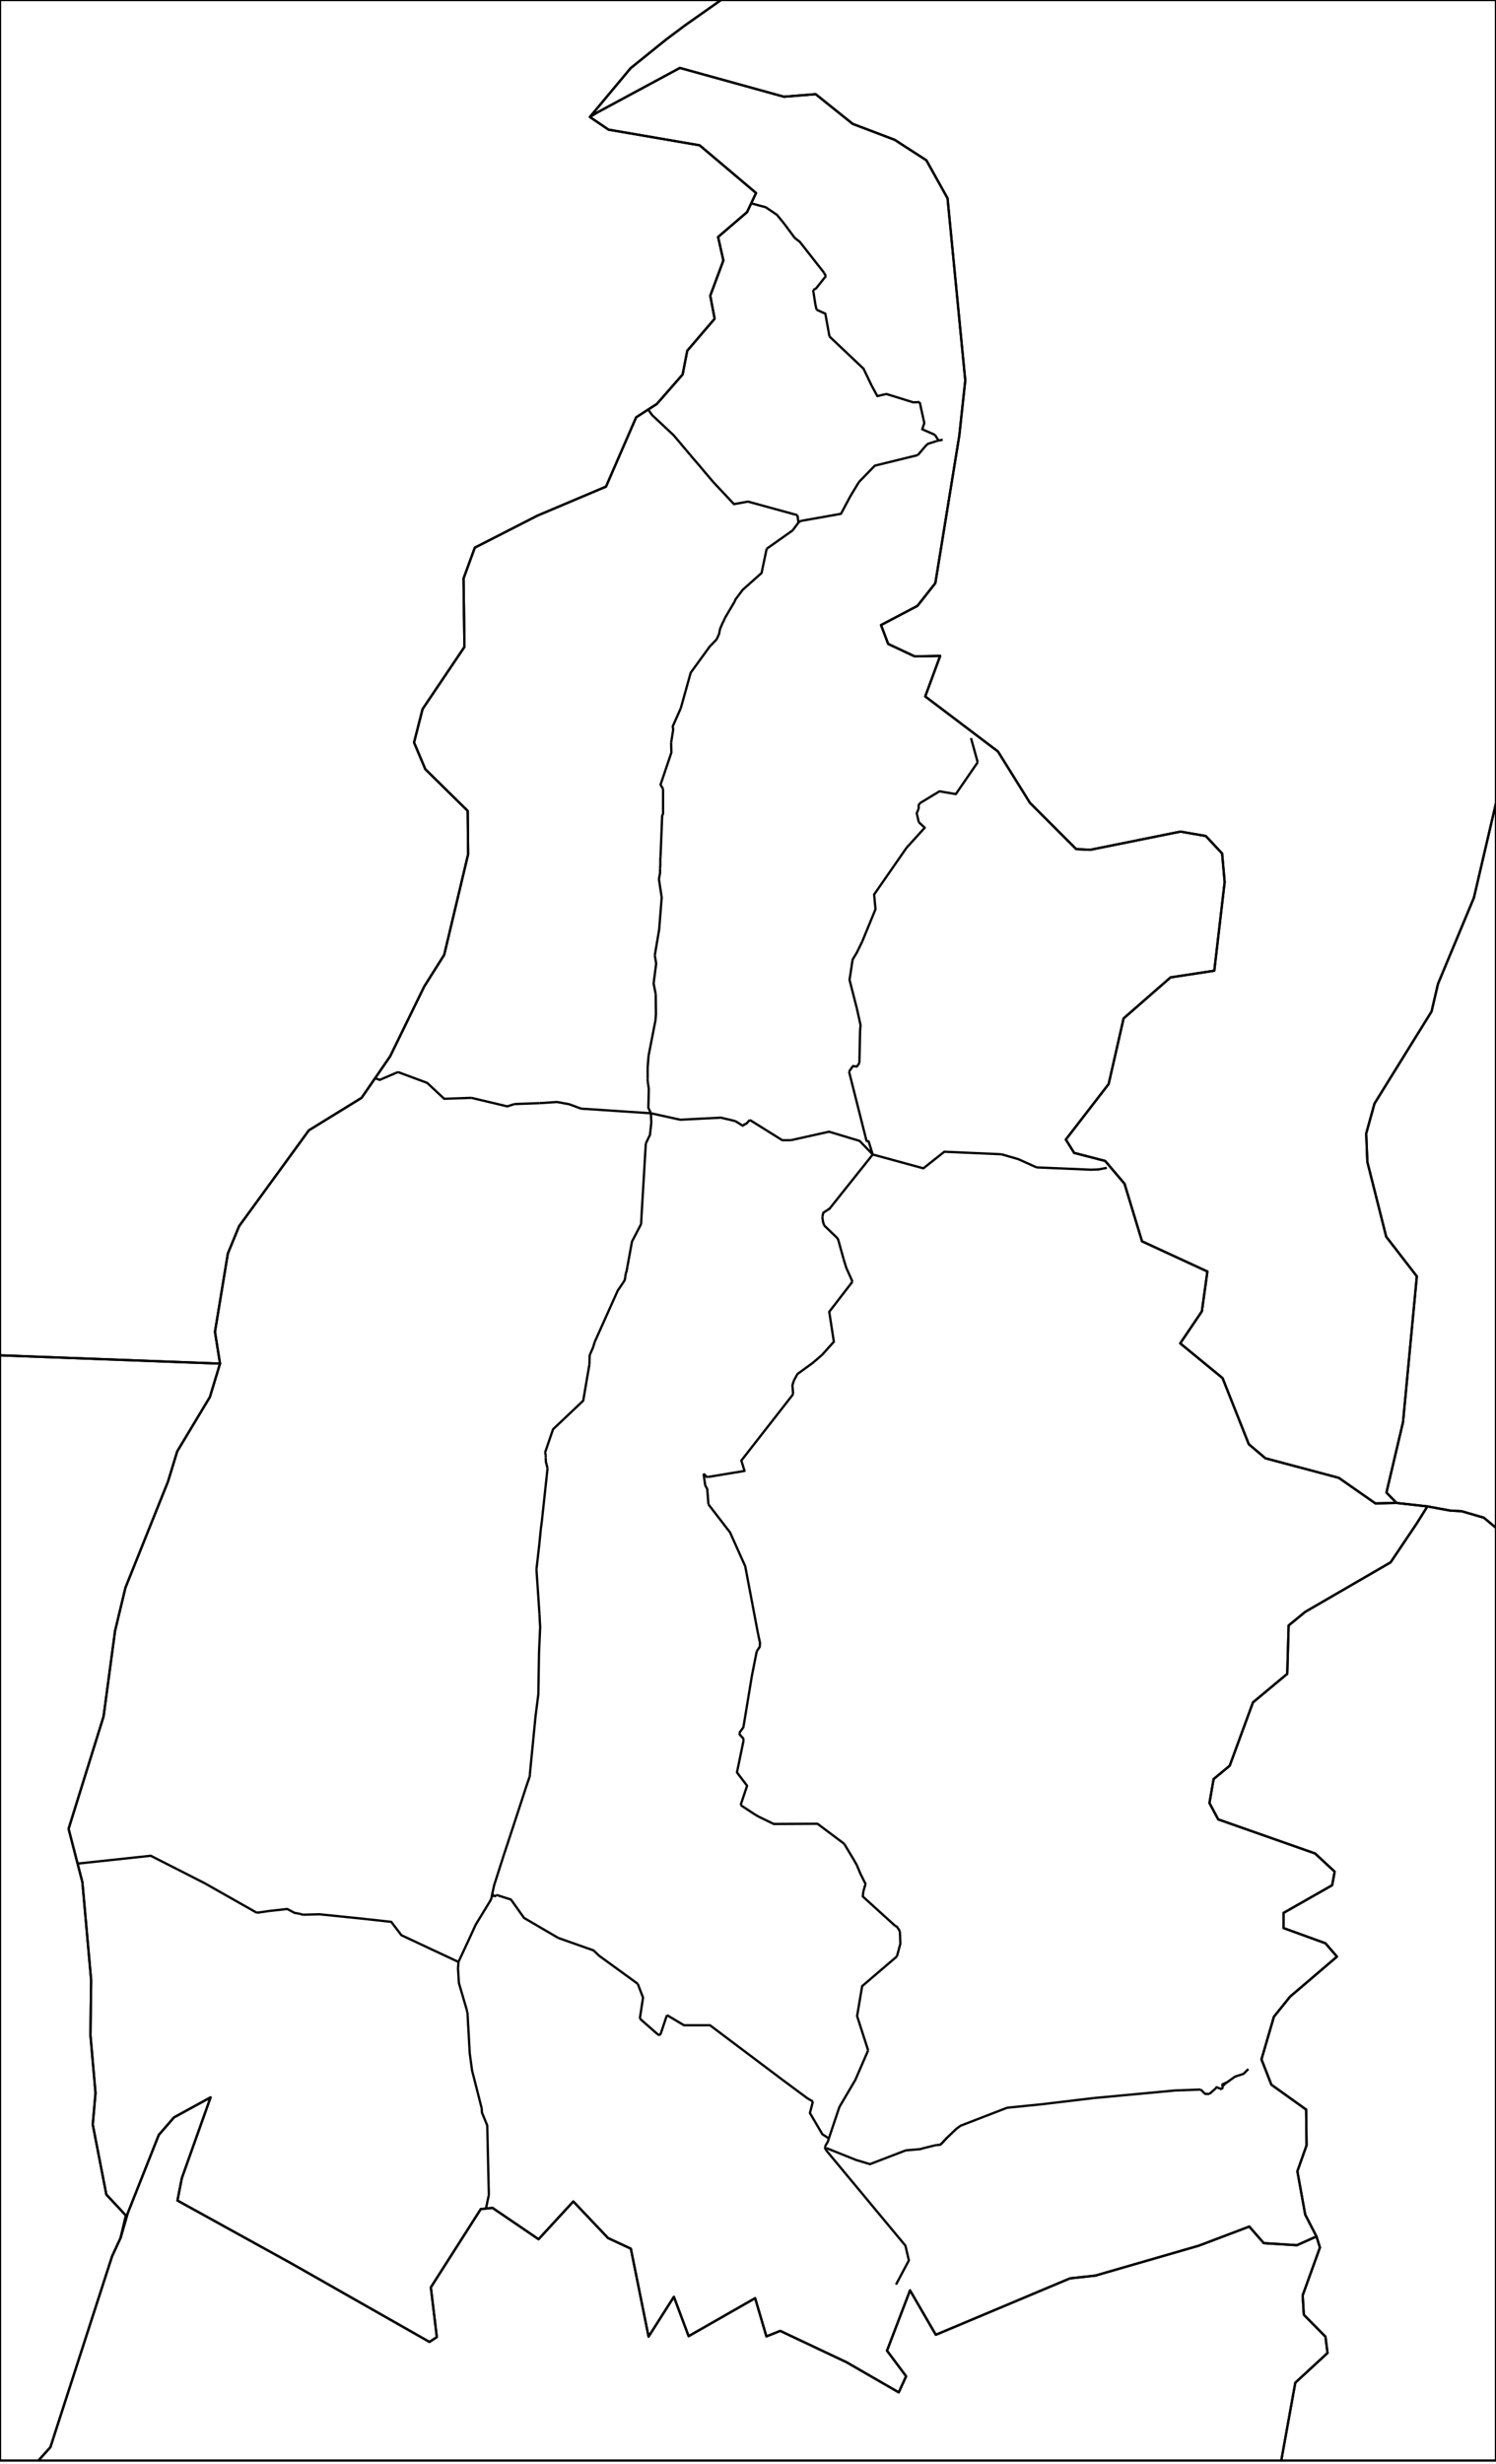 <?xml version="1.0" encoding="utf-8"?><!DOCTYPE svg  PUBLIC '-//W3C//DTD SVG 1.1//EN'  'http://www.w3.org/Graphics/SVG/1.1/DTD/svg11.dtd'><svg enable_background="new 0 0 650 1070" height="1070px" pretty_print="False" style="stroke-linejoin: round; stroke:#000; fill: none;" version="1.1" viewBox="0 0 650 1070" width="650px" xmlns="http://www.w3.org/2000/svg" xmlns:xlink="http://www.w3.org/1999/xlink"><defs><style type="text/css"><![CDATA[path { fill-rule: evenodd; }]]></style></defs><g class="" id="rodovias"><path d="M391.0,838.8L390.7,838.1L389.7,836.6L388.9,836.2 " data-km-final="178.5" data-km-inicial="175.5" data-qtd-acidentes="0" data-qtd-acidentes-2007="" data-qtd-acidentes-2008="" data-qtd-acidentes-2009="" data-qtd-acidentes-2010="" data-qtd-acidentes-2011="" data-qtd-acidentes-2012="" data-rodovia="BR-010"/><path d="M376.2,818.3L373.8,813.5L373.3,812.3L372.3,809.9 " data-km-final="212.5" data-km-inicial="203.8" data-qtd-acidentes="0" data-qtd-acidentes-2007="" data-qtd-acidentes-2008="" data-qtd-acidentes-2009="" data-qtd-acidentes-2010="" data-qtd-acidentes-2011="" data-qtd-acidentes-2012="" data-rodovia="BR-010"/><path d="M323.1,755.6L322.9,754.8L321.5,753.3L321.2,752.5 " data-km-final="306.0" data-km-inicial="302.6" data-qtd-acidentes="0" data-qtd-acidentes-2007="" data-qtd-acidentes-2008="" data-qtd-acidentes-2009="" data-qtd-acidentes-2010="" data-qtd-acidentes-2011="" data-qtd-acidentes-2012="" data-rodovia="BR-010"/><path d="M307.8,653.2L307.3,646.6L306.4,644.9L305.7,639.9 " data-km-final="423.9" data-km-inicial="412.4" data-qtd-acidentes="0" data-qtd-acidentes-2007="" data-qtd-acidentes-2008="" data-qtd-acidentes-2009="" data-qtd-acidentes-2010="" data-qtd-acidentes-2011="" data-qtd-acidentes-2012="" data-rodovia="BR-010"/><path d="M389.7,849.5L391.2,844.0L391.0,838.8 " data-km-final="175.5" data-km-inicial="165.6" data-qtd-acidentes="0" data-qtd-acidentes-2007="" data-qtd-acidentes-2008="" data-qtd-acidentes-2009="" data-qtd-acidentes-2010="" data-qtd-acidentes-2011="" data-qtd-acidentes-2012="" data-rodovia="BR-010"/><path d="M366.8,800.6L355.2,791.9L336.2,792.0L329.6,788.8 " data-km-final="264.1" data-km-inicial="222.5" data-qtd-acidentes="0" data-qtd-acidentes-2007="" data-qtd-acidentes-2008="" data-qtd-acidentes-2009="" data-qtd-acidentes-2010="" data-qtd-acidentes-2011="" data-qtd-acidentes-2012="" data-rodovia="BR-010"/><path d="M321.8,783.8L324.6,775.4L320.2,769.6L323.1,755.6 " data-km-final="302.6" data-km-inicial="272.4" data-qtd-acidentes="0" data-qtd-acidentes-2007="" data-qtd-acidentes-2008="" data-qtd-acidentes-2009="" data-qtd-acidentes-2010="" data-qtd-acidentes-2011="" data-qtd-acidentes-2012="" data-rodovia="BR-010"/><path d="M388.9,836.2L374.9,823.5L375.1,821.3 " data-km-final="200.8" data-km-inicial="178.5" data-qtd-acidentes="0" data-qtd-acidentes-2007="" data-qtd-acidentes-2008="" data-qtd-acidentes-2009="" data-qtd-acidentes-2010="" data-qtd-acidentes-2011="" data-qtd-acidentes-2012="" data-rodovia="BR-010"/><path d="M329.6,788.8L327.9,787.8L321.8,783.8 " data-km-final="272.4" data-km-inicial="264.1" data-qtd-acidentes="0" data-qtd-acidentes-2007="" data-qtd-acidentes-2008="" data-qtd-acidentes-2009="" data-qtd-acidentes-2010="" data-qtd-acidentes-2011="" data-qtd-acidentes-2012="" data-rodovia="BR-010"/><path d="M372.3,809.9L371.0,807.6L366.8,800.6 " data-km-final="222.5" data-km-inicial="212.5" data-qtd-acidentes="0" data-qtd-acidentes-2007="" data-qtd-acidentes-2008="" data-qtd-acidentes-2009="" data-qtd-acidentes-2010="" data-qtd-acidentes-2011="" data-qtd-acidentes-2012="" data-rodovia="BR-010"/><path d="M328.8,717.0L330.1,715.1L330.2,713.3L329.4,709.6 " data-km-final="357.0" data-km-inicial="330.1" data-qtd-acidentes="0" data-qtd-acidentes-2007="" data-qtd-acidentes-2008="" data-qtd-acidentes-2009="" data-qtd-acidentes-2010="" data-qtd-acidentes-2011="" data-qtd-acidentes-2012="" data-rodovia="BR-010"/><path d="M379.2,501.3L377.4,495.6L376.5,495.4L368.9,465.3 " data-km-final="638.1" data-km-inicial="599.3" data-qtd-acidentes="0" data-qtd-acidentes-2007="" data-qtd-acidentes-2008="" data-qtd-acidentes-2009="" data-qtd-acidentes-2010="" data-qtd-acidentes-2011="" data-qtd-acidentes-2012="" data-rodovia="BR-010"/><path d="M399.6,348.8L408.2,343.6L415.3,344.8L424.8,331.0 " data-km-final="788.6" data-km-inicial="762.8" data-qtd-acidentes="0" data-qtd-acidentes-2007="" data-qtd-acidentes-2008="" data-qtd-acidentes-2009="" data-qtd-acidentes-2010="" data-qtd-acidentes-2011="" data-qtd-acidentes-2012="" data-rodovia="BR-010"/><path d="M321.2,752.5L323.0,750.0L326.7,727.6L328.8,717.0 " data-km-final="330.1" data-km-inicial="306.0" data-qtd-acidentes="0" data-qtd-acidentes-2007="" data-qtd-acidentes-2008="" data-qtd-acidentes-2009="" data-qtd-acidentes-2010="" data-qtd-acidentes-2011="" data-qtd-acidentes-2012="" data-rodovia="BR-010"/><path d="M399.0,351.5L399.2,350.7L399.1,349.8L399.6,348.8 " data-km-final="762.8" data-km-inicial="760.1" data-qtd-acidentes="0" data-qtd-acidentes-2007="" data-qtd-acidentes-2008="" data-qtd-acidentes-2009="" data-qtd-acidentes-2010="" data-qtd-acidentes-2011="" data-qtd-acidentes-2012="" data-rodovia="BR-010"/><path d="M372.3,437.9L373.9,445.1L373.7,447.6L373.4,461.6 " data-km-final="665.4" data-km-inicial="643.9" data-qtd-acidentes="0" data-qtd-acidentes-2007="" data-qtd-acidentes-2008="" data-qtd-acidentes-2009="" data-qtd-acidentes-2010="" data-qtd-acidentes-2011="" data-qtd-acidentes-2012="" data-rodovia="BR-010"/><path d="M329.4,709.6L323.8,680.1L317.2,665.4L307.8,653.2 " data-km-final="412.4" data-km-inicial="357.0" data-qtd-acidentes="0" data-qtd-acidentes-2007="" data-qtd-acidentes-2008="" data-qtd-acidentes-2009="" data-qtd-acidentes-2010="" data-qtd-acidentes-2011="" data-qtd-acidentes-2012="" data-rodovia="BR-010"/><path d="M373.4,461.6L372.3,463.1L370.6,462.9L368.9,465.3 " data-km-final="643.9" data-km-inicial="638.1" data-qtd-acidentes="0" data-qtd-acidentes-2007="" data-qtd-acidentes-2008="" data-qtd-acidentes-2009="" data-qtd-acidentes-2010="" data-qtd-acidentes-2011="" data-qtd-acidentes-2012="" data-rodovia="BR-010"/><path d="M358.9,933.6L358.8,933.4L358.3,932.4 " data-km-final="92.1" data-km-inicial="90.3" data-qtd-acidentes="0" data-qtd-acidentes-2007="" data-qtd-acidentes-2008="" data-qtd-acidentes-2009="" data-qtd-acidentes-2010="" data-qtd-acidentes-2011="" data-qtd-acidentes-2012="" data-rodovia="BR-010"/><path d="M370.4,417.0L369.3,424.3L369.1,425.4L372.3,437.9 " data-km-final="686.3" data-km-inicial="665.4" data-qtd-acidentes="0" data-qtd-acidentes-2007="" data-qtd-acidentes-2008="" data-qtd-acidentes-2009="" data-qtd-acidentes-2010="" data-qtd-acidentes-2011="" data-qtd-acidentes-2012="" data-rodovia="BR-010"/><path d="M389.3,992.0L394.9,981.5L393.4,975.1L358.9,933.6 " data-km-final="90.3" data-km-inicial="0.0" data-qtd-acidentes="0" data-qtd-acidentes-2007="" data-qtd-acidentes-2008="" data-qtd-acidentes-2009="" data-qtd-acidentes-2010="" data-qtd-acidentes-2011="" data-qtd-acidentes-2012="" data-rodovia="BR-010"/><path d="M360.0,525.1L360.2,524.9L360.3,525.0L379.2,501.3 " data-km-final="599.3" data-km-inicial="579.6" data-qtd-acidentes="0" data-qtd-acidentes-2007="" data-qtd-acidentes-2008="" data-qtd-acidentes-2009="" data-qtd-acidentes-2010="" data-qtd-acidentes-2011="" data-qtd-acidentes-2012="" data-rodovia="BR-010"/><path d="M374.6,408.9L372.3,413.6L370.5,416.6L370.4,417.0 " data-km-final="701.9" data-km-inicial="686.3" data-qtd-acidentes="0" data-qtd-acidentes-2007="" data-qtd-acidentes-2008="" data-qtd-acidentes-2009="" data-qtd-acidentes-2010="" data-qtd-acidentes-2011="" data-qtd-acidentes-2012="" data-rodovia="BR-010"/><path d="M421.9,320.5L424.8,331.0 " data-km-final="796.1" data-km-inicial="788.6" data-qtd-acidentes="0" data-qtd-acidentes-2007="" data-qtd-acidentes-2008="" data-qtd-acidentes-2009="" data-qtd-acidentes-2010="" data-qtd-acidentes-2011="" data-qtd-acidentes-2012="" data-rodovia="BR-010"/><path d="M344.6,605.4L344.3,601.5L344.9,599.5 " data-km-final="496.4" data-km-inicial="490.1" data-qtd-acidentes="0" data-qtd-acidentes-2007="" data-qtd-acidentes-2008="" data-qtd-acidentes-2009="" data-qtd-acidentes-2010="" data-qtd-acidentes-2011="" data-qtd-acidentes-2012="" data-rodovia="BR-010"/><path d="M358.6,931.8L359.6,930.1L359.7,929.9L360.1,928.6 " data-km-final="96.6" data-km-inicial="93.0" data-qtd-acidentes="0" data-qtd-acidentes-2007="" data-qtd-acidentes-2008="" data-qtd-acidentes-2009="" data-qtd-acidentes-2010="" data-qtd-acidentes-2011="" data-qtd-acidentes-2012="" data-rodovia="BR-010"/><path d="M357.3,528.5L357.7,526.6L358.0,526.4L360.0,525.1 " data-km-final="579.6" data-km-inicial="575.4" data-qtd-acidentes="0" data-qtd-acidentes-2007="" data-qtd-acidentes-2008="" data-qtd-acidentes-2009="" data-qtd-acidentes-2010="" data-qtd-acidentes-2011="" data-qtd-acidentes-2012="" data-rodovia="BR-010"/><path d="M366.5,546.6L364.2,538.3L363.7,537.5L358.1,532.1 " data-km-final="572.2" data-km-inicial="555.3" data-qtd-acidentes="0" data-qtd-acidentes-2007="" data-qtd-acidentes-2008="" data-qtd-acidentes-2009="" data-qtd-acidentes-2010="" data-qtd-acidentes-2011="" data-qtd-acidentes-2012="" data-rodovia="BR-010"/><path d="M358.3,932.4L358.4,932.3L358.6,931.8 " data-km-final="93.0" data-km-inicial="92.1" data-qtd-acidentes="0" data-qtd-acidentes-2007="" data-qtd-acidentes-2008="" data-qtd-acidentes-2009="" data-qtd-acidentes-2010="" data-qtd-acidentes-2011="" data-qtd-acidentes-2012="" data-rodovia="BR-010"/><path d="M399.2,357.0L398.3,353.1L399.0,351.5 " data-km-final="760.1" data-km-inicial="754.7" data-qtd-acidentes="0" data-qtd-acidentes-2007="" data-qtd-acidentes-2008="" data-qtd-acidentes-2009="" data-qtd-acidentes-2010="" data-qtd-acidentes-2011="" data-qtd-acidentes-2012="" data-rodovia="BR-010"/><path d="M358.1,532.1L357.6,530.5L357.5,529.9L357.3,528.5 " data-km-final="575.4" data-km-inicial="572.2" data-qtd-acidentes="0" data-qtd-acidentes-2007="" data-qtd-acidentes-2008="" data-qtd-acidentes-2009="" data-qtd-acidentes-2010="" data-qtd-acidentes-2011="" data-qtd-acidentes-2012="" data-rodovia="BR-010"/><path d="M393.9,368.1L401.8,359.4L399.2,357.0 " data-km-final="754.7" data-km-inicial="740.8" data-qtd-acidentes="0" data-qtd-acidentes-2007="" data-qtd-acidentes-2008="" data-qtd-acidentes-2009="" data-qtd-acidentes-2010="" data-qtd-acidentes-2011="" data-qtd-acidentes-2012="" data-rodovia="BR-010"/><path d="M357.2,588.3L362.3,582.6L360.3,569.6L370.4,556.5 " data-km-final="545.1" data-km-inicial="513.1" data-qtd-acidentes="0" data-qtd-acidentes-2007="" data-qtd-acidentes-2008="" data-qtd-acidentes-2009="" data-qtd-acidentes-2010="" data-qtd-acidentes-2011="" data-qtd-acidentes-2012="" data-rodovia="BR-010"/><path d="M370.4,556.5L367.7,550.5L366.5,546.6 " data-km-final="555.3" data-km-inicial="545.1" data-qtd-acidentes="0" data-qtd-acidentes-2007="" data-qtd-acidentes-2008="" data-qtd-acidentes-2009="" data-qtd-acidentes-2010="" data-qtd-acidentes-2011="" data-qtd-acidentes-2012="" data-rodovia="BR-010"/><path d="M344.9,599.5L346.5,596.6L353.0,591.9L357.2,588.3 " data-km-final="513.1" data-km-inicial="496.4" data-qtd-acidentes="0" data-qtd-acidentes-2007="" data-qtd-acidentes-2008="" data-qtd-acidentes-2009="" data-qtd-acidentes-2010="" data-qtd-acidentes-2011="" data-qtd-acidentes-2012="" data-rodovia="BR-010"/><path d="M374.6,408.9L380.4,394.8L379.8,388.4L393.9,368.1 " data-km-final="740.8" data-km-inicial="701.9" data-qtd-acidentes="0" data-qtd-acidentes-2007="" data-qtd-acidentes-2008="" data-qtd-acidentes-2009="" data-qtd-acidentes-2010="" data-qtd-acidentes-2011="" data-qtd-acidentes-2012="" data-rodovia="BR-010"/><path d="M360.1,928.6L364.7,914.9L371.6,903.2L377.2,890.3 " data-km-final="127.6" data-km-inicial="96.6" data-qtd-acidentes="0" data-qtd-acidentes-2007="" data-qtd-acidentes-2008="" data-qtd-acidentes-2009="" data-qtd-acidentes-2010="" data-qtd-acidentes-2011="" data-qtd-acidentes-2012="" data-rodovia="BR-010"/><path d="M377.2,890.3L372.4,875.4L374.6,862.4L389.7,849.5 " data-km-final="165.6" data-km-inicial="127.6" data-qtd-acidentes="0" data-qtd-acidentes-2007="" data-qtd-acidentes-2008="" data-qtd-acidentes-2009="" data-qtd-acidentes-2010="" data-qtd-acidentes-2011="" data-qtd-acidentes-2012="" data-rodovia="BR-010"/><path d="M258.4,582.7L257.6,585.3L257.4,585.7L256.4,588.0 " data-km-final="446.6" data-km-inicial="441.5" data-qtd-acidentes="132" data-qtd-acidentes-2007="23" data-qtd-acidentes-2008="26" data-qtd-acidentes-2009="17" data-qtd-acidentes-2010="19" data-qtd-acidentes-2011="23" data-qtd-acidentes-2012="23" data-rodovia="BR-153"/><path d="M237.1,631.9L237.1,632.2L237.1,632.4L237.1,632.7 " data-km-final="494.3" data-km-inicial="493.6" data-qtd-acidentes="18" data-qtd-acidentes-2007="1" data-qtd-acidentes-2008="1" data-qtd-acidentes-2009="5" data-qtd-acidentes-2010="3" data-qtd-acidentes-2011="3" data-qtd-acidentes-2012="5" data-rodovia="BR-153"/><path d="M319.2,261.2L315.3,267.8L315.0,268.3 " data-km-final="142.4" data-km-inicial="134.8" data-qtd-acidentes="464" data-qtd-acidentes-2007="61" data-qtd-acidentes-2008="55" data-qtd-acidentes-2009="88" data-qtd-acidentes-2010="79" data-qtd-acidentes-2011="91" data-qtd-acidentes-2012="90" data-rodovia="BR-153"/><path d="M347.0,226.8L344.4,230.3L333.1,238.3 " data-km-final="108.2" data-km-inicial="91.6" data-qtd-acidentes="123" data-qtd-acidentes-2007="14" data-qtd-acidentes-2008="19" data-qtd-acidentes-2009="17" data-qtd-acidentes-2010="22" data-qtd-acidentes-2011="27" data-qtd-acidentes-2012="24" data-rodovia="BR-153"/><path d="M209.3,915.5L205.1,899.0L204.1,891.6L203.1,873.7 " data-km-final="758.8" data-km-inicial="720.1" data-qtd-acidentes="209" data-qtd-acidentes-2007="25" data-qtd-acidentes-2008="42" data-qtd-acidentes-2009="34" data-qtd-acidentes-2010="42" data-qtd-acidentes-2011="34" data-qtd-acidentes-2012="32" data-rodovia="BR-153"/><path d="M299.7,197.3L300.0,197.6L300.0,197.7 " data-km-final="33.8" data-km-inicial="33.3" data-qtd-acidentes="3" data-qtd-acidentes-2007="NULL" data-qtd-acidentes-2008="1" data-qtd-acidentes-2009="NULL" data-qtd-acidentes-2010="2" data-qtd-acidentes-2011="NULL" data-qtd-acidentes-2012="NULL" data-rodovia="BR-153"/><path d="M281.6,177.8L283.4,180.3L292.7,189.0L299.7,197.3 " data-km-final="33.3" data-km-inicial="2.7" data-qtd-acidentes="19" data-qtd-acidentes-2007="1" data-qtd-acidentes-2008="3" data-qtd-acidentes-2009="1" data-qtd-acidentes-2010="4" data-qtd-acidentes-2011="6" data-qtd-acidentes-2012="4" data-rodovia="BR-153"/><path d="M281.4,469.6L281.5,470.0L281.5,470.2L281.6,470.7 " data-km-final="333.9" data-km-inicial="332.9" data-qtd-acidentes="39" data-qtd-acidentes-2007="9" data-qtd-acidentes-2008="3" data-qtd-acidentes-2009="4" data-qtd-acidentes-2010="9" data-qtd-acidentes-2011="6" data-qtd-acidentes-2012="8" data-rodovia="BR-153"/><path d="M237.1,631.8L237.1,631.8L237.1,631.9L237.1,631.9 " data-km-final="493.6" data-km-inicial="493.5" data-qtd-acidentes="18" data-qtd-acidentes-2007="1" data-qtd-acidentes-2008="1" data-qtd-acidentes-2009="5" data-qtd-acidentes-2010="3" data-qtd-acidentes-2011="3" data-qtd-acidentes-2012="5" data-rodovia="BR-153"/><path d="M312.7,273.8L312.5,275.0L312.5,275.1L311.4,277.6 " data-km-final="151.4" data-km-inicial="147.8" data-qtd-acidentes="230" data-qtd-acidentes-2007="32" data-qtd-acidentes-2008="21" data-qtd-acidentes-2009="47" data-qtd-acidentes-2010="31" data-qtd-acidentes-2011="43" data-qtd-acidentes-2012="55" data-rodovia="BR-153"/><path d="M346.5,223.8L346.9,226.7L347.0,226.8 " data-km-final="91.6" data-km-inicial="88.8" data-qtd-acidentes="46" data-qtd-acidentes-2007="5" data-qtd-acidentes-2008="9" data-qtd-acidentes-2009="9" data-qtd-acidentes-2010="4" data-qtd-acidentes-2011="8" data-qtd-acidentes-2012="11" data-rodovia="BR-153"/><path d="M235.0,663.8L234.3,670.8L233.1,681.3 " data-km-final="538.5" data-km-inicial="522.7" data-qtd-acidentes="65" data-qtd-acidentes-2007="13" data-qtd-acidentes-2008="2" data-qtd-acidentes-2009="7" data-qtd-acidentes-2010="14" data-qtd-acidentes-2011="14" data-qtd-acidentes-2012="14" data-rodovia="BR-153"/><path d="M286.3,381.7L287.5,389.7L286.4,403.6L284.5,414.8 " data-km-final="282.8" data-km-inicial="252.4" data-qtd-acidentes="163" data-qtd-acidentes-2007="21" data-qtd-acidentes-2008="14" data-qtd-acidentes-2009="33" data-qtd-acidentes-2010="32" data-qtd-acidentes-2011="29" data-qtd-acidentes-2012="33" data-rodovia="BR-153"/><path d="M209.3,915.5L209.4,917.3L211.7,922.9L212.4,953.1 " data-km-final="794.8" data-km-inicial="758.8" data-qtd-acidentes="200" data-qtd-acidentes-2007="30" data-qtd-acidentes-2008="31" data-qtd-acidentes-2009="41" data-qtd-acidentes-2010="41" data-qtd-acidentes-2011="28" data-qtd-acidentes-2012="27" data-rodovia="BR-153"/><path d="M230.2,770.6L230.2,770.7L230.2,771.2L230.1,771.5 " data-km-final="620.4" data-km-inicial="619.6" data-qtd-acidentes="261" data-qtd-acidentes-2007="42" data-qtd-acidentes-2008="51" data-qtd-acidentes-2009="40" data-qtd-acidentes-2010="48" data-qtd-acidentes-2011="44" data-qtd-acidentes-2012="35" data-rodovia="BR-153"/><path d="M237.1,632.7L237.1,632.8L237.1,632.9L237.1,633.0 " data-km-final="494.6" data-km-inicial="494.3" data-qtd-acidentes="18" data-qtd-acidentes-2007="1" data-qtd-acidentes-2008="1" data-qtd-acidentes-2009="5" data-qtd-acidentes-2010="3" data-qtd-acidentes-2011="3" data-qtd-acidentes-2012="5" data-rodovia="BR-153"/><path d="M286.9,374.9L286.9,375.6L286.9,375.7L286.8,377.1 " data-km-final="248.2" data-km-inicial="246.3" data-qtd-acidentes="19" data-qtd-acidentes-2007="1" data-qtd-acidentes-2008="7" data-qtd-acidentes-2009="NULL" data-qtd-acidentes-2010="1" data-qtd-acidentes-2011="3" data-qtd-acidentes-2012="7" data-rodovia="BR-153"/><path d="M199.2,851.9L199.0,854.8L199.4,861.1L202.8,872.7 " data-km-final="719.1" data-km-inicial="698.8" data-qtd-acidentes="109" data-qtd-acidentes-2007="13" data-qtd-acidentes-2008="12" data-qtd-acidentes-2009="24" data-qtd-acidentes-2010="25" data-qtd-acidentes-2011="23" data-qtd-acidentes-2012="12" data-rodovia="BR-153"/><path d="M315.0,268.3L314.7,269.0L314.3,270.0 " data-km-final="144.1" data-km-inicial="142.4" data-qtd-acidentes="202" data-qtd-acidentes-2007="23" data-qtd-acidentes-2008="26" data-qtd-acidentes-2009="31" data-qtd-acidentes-2010="35" data-qtd-acidentes-2011="43" data-qtd-acidentes-2012="44" data-rodovia="BR-153"/><path d="M271.9,553.0L271.8,553.5L271.7,554.4 " data-km-final="412.7" data-km-inicial="411.1" data-qtd-acidentes="52" data-qtd-acidentes-2007="4" data-qtd-acidentes-2008="9" data-qtd-acidentes-2009="8" data-qtd-acidentes-2010="15" data-qtd-acidentes-2011="8" data-qtd-acidentes-2012="7" data-rodovia="BR-153"/><path d="M236.8,630.8L237.0,631.4L237.1,631.7L237.1,631.8 " data-km-final="493.5" data-km-inicial="492.5" data-qtd-acidentes="10" data-qtd-acidentes-2007="NULL" data-qtd-acidentes-2008="2" data-qtd-acidentes-2009="1" data-qtd-acidentes-2010="4" data-qtd-acidentes-2011="1" data-qtd-acidentes-2012="2" data-rodovia="BR-153"/><path d="M281.4,468.4L281.4,469.0L281.4,469.1L281.4,469.6 " data-km-final="332.9" data-km-inicial="331.9" data-qtd-acidentes="39" data-qtd-acidentes-2007="9" data-qtd-acidentes-2008="3" data-qtd-acidentes-2009="4" data-qtd-acidentes-2010="9" data-qtd-acidentes-2011="6" data-qtd-acidentes-2012="8" data-rodovia="BR-153"/><path d="M288.1,342.6L288.1,353.3L287.7,354.3L287.0,371.9 " data-km-final="243.7" data-km-inicial="216.7" data-qtd-acidentes="185" data-qtd-acidentes-2007="22" data-qtd-acidentes-2008="20" data-qtd-acidentes-2009="29" data-qtd-acidentes-2010="37" data-qtd-acidentes-2011="23" data-qtd-acidentes-2012="53" data-rodovia="BR-153"/><path d="M281.4,468.0L281.4,468.1L281.4,468.2L281.4,468.4 " data-km-final="331.9" data-km-inicial="331.5" data-qtd-acidentes="39" data-qtd-acidentes-2007="9" data-qtd-acidentes-2008="3" data-qtd-acidentes-2009="4" data-qtd-acidentes-2010="9" data-qtd-acidentes-2011="6" data-qtd-acidentes-2012="8" data-rodovia="BR-153"/><path d="M237.9,637.6L235.4,660.8L235.0,663.8 " data-km-final="522.7" data-km-inicial="498.9" data-qtd-acidentes="163" data-qtd-acidentes-2007="18" data-qtd-acidentes-2008="28" data-qtd-acidentes-2009="17" data-qtd-acidentes-2010="32" data-qtd-acidentes-2011="34" data-qtd-acidentes-2012="34" data-rodovia="BR-153"/><path d="M309.9,209.3L318.9,218.9L325.0,217.8L346.5,223.7 " data-km-final="88.6" data-km-inicial="47.7" data-qtd-acidentes="46" data-qtd-acidentes-2007="5" data-qtd-acidentes-2008="9" data-qtd-acidentes-2009="9" data-qtd-acidentes-2010="4" data-qtd-acidentes-2011="8" data-qtd-acidentes-2012="11" data-rodovia="BR-153"/><path d="M212.4,953.1L211.7,956.3L211.6,956.9L211.2,958.7 " data-km-final="799.3" data-km-inicial="794.8" data-qtd-acidentes="9" data-qtd-acidentes-2007="NULL" data-qtd-acidentes-2008="1" data-qtd-acidentes-2009="2" data-qtd-acidentes-2010="1" data-qtd-acidentes-2011="3" data-qtd-acidentes-2012="2" data-rodovia="BR-153"/><path d="M213.3,824.9L213.2,825.1L213.1,825.1L213.1,825.2 " data-km-final="671.4" data-km-inicial="671.1" data-qtd-acidentes="12" data-qtd-acidentes-2007="1" data-qtd-acidentes-2008="2" data-qtd-acidentes-2009="4" data-qtd-acidentes-2010="2" data-qtd-acidentes-2011="2" data-qtd-acidentes-2012="1" data-rodovia="BR-153"/><path d="M202.8,872.7L202.9,873.2L203.0,873.6L203.1,873.7 " data-km-final="720.1" data-km-inicial="719.1" data-qtd-acidentes="209" data-qtd-acidentes-2007="25" data-qtd-acidentes-2008="42" data-qtd-acidentes-2009="34" data-qtd-acidentes-2010="42" data-qtd-acidentes-2011="34" data-qtd-acidentes-2012="32" data-rodovia="BR-153"/><path d="M281.8,458.4L281.4,463.6L281.4,464.4L281.4,468.0 " data-km-final="331.5" data-km-inicial="322.8" data-qtd-acidentes="160" data-qtd-acidentes-2007="13" data-qtd-acidentes-2008="22" data-qtd-acidentes-2009="22" data-qtd-acidentes-2010="35" data-qtd-acidentes-2011="26" data-qtd-acidentes-2012="42" data-rodovia="BR-153"/><path d="M213.1,825.2L206.7,835.7L204.0,841.6L199.2,851.9 " data-km-final="698.8" data-km-inicial="671.4" data-qtd-acidentes="275" data-qtd-acidentes-2007="40" data-qtd-acidentes-2008="54" data-qtd-acidentes-2009="42" data-qtd-acidentes-2010="53" data-qtd-acidentes-2011="37" data-qtd-acidentes-2012="48" data-rodovia="BR-153"/><path d="M233.1,681.3L233.1,681.7L234.4,700.9 " data-km-final="556.3" data-km-inicial="538.5" data-qtd-acidentes="64" data-qtd-acidentes-2007="4" data-qtd-acidentes-2008="13" data-qtd-acidentes-2009="7" data-qtd-acidentes-2010="8" data-qtd-acidentes-2011="15" data-qtd-acidentes-2012="17" data-rodovia="BR-153"/><path d="M218.8,805.8L214.7,818.6L214.0,821.8 " data-km-final="668.2" data-km-inicial="653.1" data-qtd-acidentes="317" data-qtd-acidentes-2007="37" data-qtd-acidentes-2008="31" data-qtd-acidentes-2009="56" data-qtd-acidentes-2010="61" data-qtd-acidentes-2011="75" data-qtd-acidentes-2012="56" data-rodovia="BR-153"/><path d="M311.4,277.6L308.4,280.7L300.1,292.1L295.8,307.5 " data-km-final="182.9" data-km-inicial="151.4" data-qtd-acidentes="230" data-qtd-acidentes-2007="32" data-qtd-acidentes-2008="21" data-qtd-acidentes-2009="47" data-qtd-acidentes-2010="31" data-qtd-acidentes-2011="43" data-qtd-acidentes-2012="55" data-rodovia="BR-153"/><path d="M278.6,531.4L274.6,539.1L274.5,539.6L272.6,550.0 " data-km-final="408.4" data-km-inicial="390.6" data-qtd-acidentes="95" data-qtd-acidentes-2007="11" data-qtd-acidentes-2008="9" data-qtd-acidentes-2009="13" data-qtd-acidentes-2010="26" data-qtd-acidentes-2011="19" data-qtd-acidentes-2012="16" data-rodovia="BR-153"/><path d="M271.7,554.4L271.5,555.5L271.4,555.9L270.7,557.0 " data-km-final="415.3" data-km-inicial="412.7" data-qtd-acidentes="15" data-qtd-acidentes-2007="NULL" data-qtd-acidentes-2008="2" data-qtd-acidentes-2009="4" data-qtd-acidentes-2010="3" data-qtd-acidentes-2011="4" data-qtd-acidentes-2012="2" data-rodovia="BR-153"/><path d="M286.8,377.1L286.8,378.8L286.8,379.0L286.3,381.7 " data-km-final="252.4" data-km-inicial="248.2" data-qtd-acidentes="163" data-qtd-acidentes-2007="21" data-qtd-acidentes-2008="14" data-qtd-acidentes-2009="33" data-qtd-acidentes-2010="32" data-qtd-acidentes-2011="29" data-qtd-acidentes-2012="33" data-rodovia="BR-153"/><path d="M237.1,633.0L237.2,634.9L237.3,635.2L237.9,637.6 " data-km-final="498.9" data-km-inicial="494.6" data-qtd-acidentes="63" data-qtd-acidentes-2007="10" data-qtd-acidentes-2008="8" data-qtd-acidentes-2009="9" data-qtd-acidentes-2010="10" data-qtd-acidentes-2011="14" data-qtd-acidentes-2012="12" data-rodovia="BR-153"/><path d="M291.6,322.5L291.7,326.8L287.0,340.7L288.1,342.6 " data-km-final="216.7" data-km-inicial="197.5" data-qtd-acidentes="116" data-qtd-acidentes-2007="13" data-qtd-acidentes-2008="13" data-qtd-acidentes-2009="29" data-qtd-acidentes-2010="16" data-qtd-acidentes-2011="24" data-qtd-acidentes-2012="21" data-rodovia="BR-153"/><path d="M234.2,717.6L233.9,735.7L232.7,745.1L230.2,770.6 " data-km-final="619.6" data-km-inicial="571.4" data-qtd-acidentes="261" data-qtd-acidentes-2007="42" data-qtd-acidentes-2008="51" data-qtd-acidentes-2009="40" data-qtd-acidentes-2010="48" data-qtd-acidentes-2011="44" data-qtd-acidentes-2012="35" data-rodovia="BR-153"/><path d="M287.0,371.9L286.9,372.9L286.9,373.0L286.9,374.1 " data-km-final="245.6" data-km-inicial="243.7" data-qtd-acidentes="34" data-qtd-acidentes-2007="2" data-qtd-acidentes-2008="7" data-qtd-acidentes-2009="11" data-qtd-acidentes-2010="3" data-qtd-acidentes-2011="4" data-qtd-acidentes-2012="6" data-rodovia="BR-153"/><path d="M213.9,822.2L213.7,823.3L213.6,823.8L213.3,824.9 " data-km-final="671.1" data-km-inicial="668.6" data-qtd-acidentes="82" data-qtd-acidentes-2007="16" data-qtd-acidentes-2008="11" data-qtd-acidentes-2009="10" data-qtd-acidentes-2010="9" data-qtd-acidentes-2011="14" data-qtd-acidentes-2012="22" data-rodovia="BR-153"/><path d="M272.6,550.0L272.2,552.2L272.1,552.3L271.9,553.0 " data-km-final="411.1" data-km-inicial="408.4" data-qtd-acidentes="52" data-qtd-acidentes-2007="4" data-qtd-acidentes-2008="9" data-qtd-acidentes-2009="8" data-qtd-acidentes-2010="15" data-qtd-acidentes-2011="8" data-qtd-acidentes-2012="7" data-rodovia="BR-153"/><path d="M314.3,270.0L314.0,270.4L312.9,273.0L312.7,273.8 " data-km-final="147.8" data-km-inicial="144.1" data-qtd-acidentes="202" data-qtd-acidentes-2007="23" data-qtd-acidentes-2008="26" data-qtd-acidentes-2009="31" data-qtd-acidentes-2010="35" data-qtd-acidentes-2011="43" data-qtd-acidentes-2012="44" data-rodovia="BR-153"/><path d="M284.1,426.1L284.0,427.1L284.9,431.7 " data-km-final="298.2" data-km-inicial="293.2" data-qtd-acidentes="21" data-qtd-acidentes-2007="1" data-qtd-acidentes-2008="4" data-qtd-acidentes-2009="3" data-qtd-acidentes-2010="1" data-qtd-acidentes-2011="5" data-qtd-acidentes-2012="7" data-rodovia="BR-153"/><path d="M300.0,197.7L303.3,201.5L306.5,205.3L309.9,209.3 " data-km-final="47.7" data-km-inicial="33.8" data-qtd-acidentes="3" data-qtd-acidentes-2007="NULL" data-qtd-acidentes-2008="1" data-qtd-acidentes-2009="NULL" data-qtd-acidentes-2010="2" data-qtd-acidentes-2011="NULL" data-qtd-acidentes-2012="NULL" data-rodovia="BR-153"/><path d="M280.6,496.5L278.6,530.3L278.6,531.4 " data-km-final="390.6" data-km-inicial="358.1" data-qtd-acidentes="216" data-qtd-acidentes-2007="19" data-qtd-acidentes-2008="29" data-qtd-acidentes-2009="26" data-qtd-acidentes-2010="37" data-qtd-acidentes-2011="56" data-qtd-acidentes-2012="48" data-rodovia="BR-153"/><path d="M286.9,374.1L286.9,374.5L286.9,374.9 " data-km-final="246.3" data-km-inicial="245.6" data-qtd-acidentes="34" data-qtd-acidentes-2007="2" data-qtd-acidentes-2008="7" data-qtd-acidentes-2009="11" data-qtd-acidentes-2010="3" data-qtd-acidentes-2011="4" data-qtd-acidentes-2012="6" data-rodovia="BR-153"/><path d="M333.1,238.3L330.9,248.8L322.7,256.1L320.6,258.9 " data-km-final="132.1" data-km-inicial="108.2" data-qtd-acidentes="256" data-qtd-acidentes-2007="28" data-qtd-acidentes-2008="33" data-qtd-acidentes-2009="43" data-qtd-acidentes-2010="49" data-qtd-acidentes-2011="55" data-qtd-acidentes-2012="47" data-rodovia="BR-153"/><path d="M281.6,470.7L281.9,472.9L281.7,481.0L282.8,483.4 " data-km-final="345.7" data-km-inicial="333.9" data-qtd-acidentes="113" data-qtd-acidentes-2007="15" data-qtd-acidentes-2008="16" data-qtd-acidentes-2009="12" data-qtd-acidentes-2010="26" data-qtd-acidentes-2011="18" data-qtd-acidentes-2012="26" data-rodovia="BR-153"/><path d="M284.9,431.7L285.0,440.4L284.8,443.0L281.8,458.4 " data-km-final="322.8" data-km-inicial="298.2" data-qtd-acidentes="160" data-qtd-acidentes-2007="13" data-qtd-acidentes-2008="22" data-qtd-acidentes-2009="22" data-qtd-acidentes-2010="35" data-qtd-acidentes-2011="26" data-qtd-acidentes-2012="42" data-rodovia="BR-153"/><path d="M295.8,307.5L292.3,315.4L292.5,316.8L291.6,322.5 " data-km-final="197.5" data-km-inicial="182.9" data-qtd-acidentes="106" data-qtd-acidentes-2007="10" data-qtd-acidentes-2008="18" data-qtd-acidentes-2009="18" data-qtd-acidentes-2010="24" data-qtd-acidentes-2011="17" data-qtd-acidentes-2012="18" data-rodovia="BR-153"/><path d="M320.6,258.9L319.7,260.1L319.6,260.2L319.2,261.2 " data-km-final="134.8" data-km-inicial="132.1" data-qtd-acidentes="256" data-qtd-acidentes-2007="28" data-qtd-acidentes-2008="33" data-qtd-acidentes-2009="43" data-qtd-acidentes-2010="49" data-qtd-acidentes-2011="55" data-qtd-acidentes-2012="47" data-rodovia="BR-153"/><path d="M214.0,821.8L214.0,821.9L213.9,822.0L213.9,822.2 " data-km-final="668.6" data-km-inicial="668.2" data-qtd-acidentes="5" data-qtd-acidentes-2007="2" data-qtd-acidentes-2008="NULL" data-qtd-acidentes-2009="NULL" data-qtd-acidentes-2010="NULL" data-qtd-acidentes-2011="1" data-qtd-acidentes-2012="2" data-rodovia="BR-153"/><path d="M256.1,592.4L253.4,608.2L240.3,620.6L236.8,630.8 " data-km-final="492.5" data-km-inicial="450.6" data-qtd-acidentes="200" data-qtd-acidentes-2007="25" data-qtd-acidentes-2008="24" data-qtd-acidentes-2009="36" data-qtd-acidentes-2010="43" data-qtd-acidentes-2011="40" data-qtd-acidentes-2012="32" data-rodovia="BR-153"/><path d="M270.7,557.0L268.4,560.4L258.4,582.7 " data-km-final="441.5" data-km-inicial="415.3" data-qtd-acidentes="132" data-qtd-acidentes-2007="23" data-qtd-acidentes-2008="26" data-qtd-acidentes-2009="17" data-qtd-acidentes-2010="19" data-qtd-acidentes-2011="23" data-qtd-acidentes-2012="23" data-rodovia="BR-153"/><path d="M256.4,588.0L256.2,588.6L256.1,592.4 " data-km-final="450.6" data-km-inicial="446.6" data-qtd-acidentes="132" data-qtd-acidentes-2007="23" data-qtd-acidentes-2008="26" data-qtd-acidentes-2009="17" data-qtd-acidentes-2010="19" data-qtd-acidentes-2011="23" data-qtd-acidentes-2012="23" data-rodovia="BR-153"/><path d="M282.8,483.4L283.0,487.4L282.4,492.8L280.6,496.5 " data-km-final="358.1" data-km-inicial="345.7" data-qtd-acidentes="103" data-qtd-acidentes-2007="10" data-qtd-acidentes-2008="10" data-qtd-acidentes-2009="21" data-qtd-acidentes-2010="18" data-qtd-acidentes-2011="18" data-qtd-acidentes-2012="26" data-rodovia="BR-153"/><path d="M234.4,700.9L234.6,704.8L234.7,706.4L234.2,717.6 " data-km-final="571.4" data-km-inicial="556.3" data-qtd-acidentes="261" data-qtd-acidentes-2007="42" data-qtd-acidentes-2008="51" data-qtd-acidentes-2009="40" data-qtd-acidentes-2010="48" data-qtd-acidentes-2011="44" data-qtd-acidentes-2012="35" data-rodovia="BR-153"/><path d="M346.5,223.7L346.5,223.7L346.5,223.8L346.5,223.8 " data-km-final="88.8" data-km-inicial="88.6" data-qtd-acidentes="46" data-qtd-acidentes-2007="5" data-qtd-acidentes-2008="9" data-qtd-acidentes-2009="9" data-qtd-acidentes-2010="4" data-qtd-acidentes-2011="8" data-qtd-acidentes-2012="11" data-rodovia="BR-153"/><path d="M284.5,414.8L285.1,418.4L284.1,426.1 " data-km-final="293.2" data-km-inicial="282.8" data-qtd-acidentes="50" data-qtd-acidentes-2007="11" data-qtd-acidentes-2008="9" data-qtd-acidentes-2009="11" data-qtd-acidentes-2010="6" data-qtd-acidentes-2011="5" data-qtd-acidentes-2012="8" data-rodovia="BR-153"/><path d="M230.1,771.5L228.8,775.3L223.6,791.2L218.8,805.8 " data-km-final="653.1" data-km-inicial="620.4" data-qtd-acidentes="317" data-qtd-acidentes-2007="37" data-qtd-acidentes-2008="31" data-qtd-acidentes-2009="56" data-qtd-acidentes-2010="61" data-qtd-acidentes-2011="75" data-qtd-acidentes-2012="56" data-rodovia="BR-153"/><path d="M409.6,190.9L408.4,191.2L407.8,191.3 " data-km-final="1.7" data-km-inicial="0.0" data-qtd-acidentes="105" data-qtd-acidentes-2007="17" data-qtd-acidentes-2008="17" data-qtd-acidentes-2009="13" data-qtd-acidentes-2010="15" data-qtd-acidentes-2011="22" data-qtd-acidentes-2012="20" data-rodovia="BR-226"/><path d="M373.2,209.3L369.4,215.6L365.4,223.1L347.9,226.2 " data-km-final="70.3" data-km-inicial="39.7" data-qtd-acidentes="151" data-qtd-acidentes-2007="18" data-qtd-acidentes-2008="29" data-qtd-acidentes-2009="20" data-qtd-acidentes-2010="19" data-qtd-acidentes-2011="26" data-qtd-acidentes-2012="37" data-rodovia="BR-226"/><path d="M398.8,197.6L380.1,202.2L373.2,209.3 " data-km-final="39.7" data-km-inicial="12.0" data-qtd-acidentes="110" data-qtd-acidentes-2007="15" data-qtd-acidentes-2008="21" data-qtd-acidentes-2009="24" data-qtd-acidentes-2010="18" data-qtd-acidentes-2011="16" data-qtd-acidentes-2012="16" data-rodovia="BR-226"/><path d="M347.9,226.2L347.6,226.4L347.4,226.5L347.0,226.8 " data-km-final="71.3" data-km-inicial="70.3" data-qtd-acidentes="151" data-qtd-acidentes-2007="18" data-qtd-acidentes-2008="29" data-qtd-acidentes-2009="20" data-qtd-acidentes-2010="19" data-qtd-acidentes-2011="26" data-qtd-acidentes-2012="37" data-rodovia="BR-226"/><path d="M407.8,191.3L407.0,191.5L407.0,191.5 " data-km-final="2.4" data-km-inicial="1.7" data-qtd-acidentes="74" data-qtd-acidentes-2007="11" data-qtd-acidentes-2008="8" data-qtd-acidentes-2009="10" data-qtd-acidentes-2010="16" data-qtd-acidentes-2011="14" data-qtd-acidentes-2012="15" data-rodovia="BR-226"/><path d="M407.0,191.5L403.2,192.7L402.2,193.6L398.8,197.6 " data-km-final="12.0" data-km-inicial="2.4" data-qtd-acidentes="74" data-qtd-acidentes-2007="11" data-qtd-acidentes-2008="8" data-qtd-acidentes-2009="10" data-qtd-acidentes-2010="16" data-qtd-acidentes-2011="14" data-qtd-acidentes-2012="15" data-rodovia="BR-226"/><path d="M358.1,118.5L347.5,105.0L345.3,103.3L340.7,97.1 " data-km-final="126.9" data-km-inicial="101.3" data-qtd-acidentes="0" data-qtd-acidentes-2007="" data-qtd-acidentes-2008="" data-qtd-acidentes-2009="" data-qtd-acidentes-2010="" data-qtd-acidentes-2011="" data-qtd-acidentes-2012="" data-rodovia="BR-230"/><path d="M358.9,119.8L358.4,119.2L358.1,118.5 " data-km-final="101.3" data-km-inicial="99.9" data-qtd-acidentes="2" data-qtd-acidentes-2007="NULL" data-qtd-acidentes-2008="NULL" data-qtd-acidentes-2009="1" data-qtd-acidentes-2010="NULL" data-qtd-acidentes-2011="1" data-qtd-acidentes-2012="NULL" data-rodovia="BR-230"/><path d="M378.7,167.4L375.2,160.1L360.4,146.1 " data-km-final="69.3" data-km-inicial="43.1" data-qtd-acidentes="13" data-qtd-acidentes-2007="3" data-qtd-acidentes-2008="1" data-qtd-acidentes-2009="2" data-qtd-acidentes-2010="2" data-qtd-acidentes-2011="3" data-qtd-acidentes-2012="2" data-rodovia="BR-230"/><path d="M354.8,134.5L354.3,132.3L353.3,126.0 " data-km-final="92.1" data-km-inicial="82.7" data-qtd-acidentes="2" data-qtd-acidentes-2007="NULL" data-qtd-acidentes-2008="NULL" data-qtd-acidentes-2009="1" data-qtd-acidentes-2010="NULL" data-qtd-acidentes-2011="NULL" data-qtd-acidentes-2012="1" data-rodovia="BR-230"/><path d="M353.3,126.0L353.4,126.0L353.4,125.9 " data-km-final="92.2" data-km-inicial="92.1" data-qtd-acidentes="2" data-qtd-acidentes-2007="NULL" data-qtd-acidentes-2008="NULL" data-qtd-acidentes-2009="1" data-qtd-acidentes-2010="NULL" data-qtd-acidentes-2011="NULL" data-qtd-acidentes-2012="1" data-rodovia="BR-230"/><path d="M340.7,97.1L337.6,93.3L332.7,90.0L326.4,88.3 " data-km-final="143.8" data-km-inicial="126.9" data-qtd-acidentes="0" data-qtd-acidentes-2007="" data-qtd-acidentes-2008="" data-qtd-acidentes-2009="" data-qtd-acidentes-2010="" data-qtd-acidentes-2011="" data-qtd-acidentes-2012="" data-rodovia="BR-230"/><path d="M360.4,146.1L358.6,136.2L354.8,134.5 " data-km-final="82.7" data-km-inicial="69.3" data-qtd-acidentes="6" data-qtd-acidentes-2007="NULL" data-qtd-acidentes-2008="NULL" data-qtd-acidentes-2009="2" data-qtd-acidentes-2010="1" data-qtd-acidentes-2011="1" data-qtd-acidentes-2012="2" data-rodovia="BR-230"/><path d="M399.6,174.6L396.8,174.7L385.2,171.1L384.5,171.2 " data-km-final="35.2" data-km-inicial="20.9" data-qtd-acidentes="14" data-qtd-acidentes-2007="2" data-qtd-acidentes-2008="1" data-qtd-acidentes-2009="4" data-qtd-acidentes-2010="4" data-qtd-acidentes-2011="2" data-qtd-acidentes-2012="1" data-rodovia="BR-230"/><path d="M407.8,191.3L406.2,188.8 " data-km-final="4.2" data-km-inicial="1.7" data-qtd-acidentes="27" data-qtd-acidentes-2007="2" data-qtd-acidentes-2008="2" data-qtd-acidentes-2009="9" data-qtd-acidentes-2010="5" data-qtd-acidentes-2011="2" data-qtd-acidentes-2012="7" data-rodovia="BR-230"/><path d="M353.4,125.9L354.6,125.2L358.9,119.8 " data-km-final="99.9" data-km-inicial="92.2" data-qtd-acidentes="0" data-qtd-acidentes-2007="" data-qtd-acidentes-2008="" data-qtd-acidentes-2009="" data-qtd-acidentes-2010="" data-qtd-acidentes-2011="" data-qtd-acidentes-2012="" data-rodovia="BR-230"/><path d="M406.2,188.8L400.7,186.4L401.6,183.7L399.6,174.6 " data-km-final="20.9" data-km-inicial="4.2" data-qtd-acidentes="6" data-qtd-acidentes-2007="1" data-qtd-acidentes-2008="NULL" data-qtd-acidentes-2009="NULL" data-qtd-acidentes-2010="2" data-qtd-acidentes-2011="3" data-qtd-acidentes-2012="NULL" data-rodovia="BR-230"/><path d="M384.5,171.2L381.2,172.0L381.1,171.8L378.7,167.4 " data-km-final="43.1" data-km-inicial="35.2" data-qtd-acidentes="13" data-qtd-acidentes-2007="3" data-qtd-acidentes-2008="1" data-qtd-acidentes-2009="2" data-qtd-acidentes-2010="2" data-qtd-acidentes-2011="3" data-qtd-acidentes-2012="2" data-rodovia="BR-230"/><path d="M252.5,481.4L255.9,481.6L282.8,483.4 " data-km-final="230.6" data-km-inicial="204.2" data-qtd-acidentes="0" data-qtd-acidentes-2007="" data-qtd-acidentes-2008="" data-qtd-acidentes-2009="" data-qtd-acidentes-2010="" data-qtd-acidentes-2011="" data-qtd-acidentes-2012="" data-rodovia="BR-235"/><path d="M379.2,501.3L401.2,507.3L410.3,500.1L435.1,501.2 " data-km-final="100.6" data-km-inicial="44.0" data-qtd-acidentes="0" data-qtd-acidentes-2007="" data-qtd-acidentes-2008="" data-qtd-acidentes-2009="" data-qtd-acidentes-2010="" data-qtd-acidentes-2011="" data-qtd-acidentes-2012="" data-rodovia="BR-235"/><path d="M450.4,506.9L442.4,503.3L435.1,501.2 " data-km-final="44.0" data-km-inicial="28.2" data-qtd-acidentes="0" data-qtd-acidentes-2007="" data-qtd-acidentes-2008="" data-qtd-acidentes-2009="" data-qtd-acidentes-2010="" data-qtd-acidentes-2011="" data-qtd-acidentes-2012="" data-rodovia="BR-235"/><path d="M480.9,507.1L477.1,507.8L473.9,507.9L450.4,506.9 " data-km-final="28.2" data-km-inicial="0.0" data-qtd-acidentes="0" data-qtd-acidentes-2007="" data-qtd-acidentes-2008="" data-qtd-acidentes-2009="" data-qtd-acidentes-2010="" data-qtd-acidentes-2011="" data-qtd-acidentes-2012="" data-rodovia="BR-235"/><path d="M223.5,479.4L234.4,479.0 " data-km-final="256.2" data-km-inicial="246.7" data-qtd-acidentes="0" data-qtd-acidentes-2007="" data-qtd-acidentes-2008="" data-qtd-acidentes-2009="" data-qtd-acidentes-2010="" data-qtd-acidentes-2011="" data-qtd-acidentes-2012="" data-rodovia="BR-235"/><path d="M234.4,479.0L242.0,478.5L247.4,479.5L252.5,481.4 " data-km-final="246.7" data-km-inicial="230.6" data-qtd-acidentes="0" data-qtd-acidentes-2007="" data-qtd-acidentes-2008="" data-qtd-acidentes-2009="" data-qtd-acidentes-2010="" data-qtd-acidentes-2011="" data-qtd-acidentes-2012="" data-rodovia="BR-235"/><path d="M379.2,501.3L373.5,495.4L360.2,491.4L343.6,495.1 " data-km-final="138.6" data-km-inicial="100.6" data-qtd-acidentes="0" data-qtd-acidentes-2007="" data-qtd-acidentes-2008="" data-qtd-acidentes-2009="" data-qtd-acidentes-2010="" data-qtd-acidentes-2011="" data-qtd-acidentes-2012="" data-rodovia="BR-235"/><path d="M323.1,488.8L322.7,488.8L319.5,486.8 " data-km-final="165.2" data-km-inicial="162.6" data-qtd-acidentes="0" data-qtd-acidentes-2007="" data-qtd-acidentes-2008="" data-qtd-acidentes-2009="" data-qtd-acidentes-2010="" data-qtd-acidentes-2011="" data-qtd-acidentes-2012="" data-rodovia="BR-235"/><path d="M325.8,486.3L324.2,488.0L323.4,488.2L323.1,488.8 " data-km-final="162.6" data-km-inicial="158.8" data-qtd-acidentes="0" data-qtd-acidentes-2007="" data-qtd-acidentes-2008="" data-qtd-acidentes-2009="" data-qtd-acidentes-2010="" data-qtd-acidentes-2011="" data-qtd-acidentes-2012="" data-rodovia="BR-235"/><path d="M343.6,495.1L339.9,495.1L325.8,486.3 " data-km-final="158.8" data-km-inicial="138.6" data-qtd-acidentes="0" data-qtd-acidentes-2007="" data-qtd-acidentes-2008="" data-qtd-acidentes-2009="" data-qtd-acidentes-2010="" data-qtd-acidentes-2011="" data-qtd-acidentes-2012="" data-rodovia="BR-235"/><path d="M172.9,465.5L185.6,470.2L193.0,477.1L204.8,476.7 " data-km-final="304.9" data-km-inicial="269.2" data-qtd-acidentes="0" data-qtd-acidentes-2007="" data-qtd-acidentes-2008="" data-qtd-acidentes-2009="" data-qtd-acidentes-2010="" data-qtd-acidentes-2011="" data-qtd-acidentes-2012="" data-rodovia="BR-235"/><path d="M204.8,476.7L220.4,480.4L223.5,479.4 " data-km-final="269.2" data-km-inicial="256.2" data-qtd-acidentes="0" data-qtd-acidentes-2007="" data-qtd-acidentes-2008="" data-qtd-acidentes-2009="" data-qtd-acidentes-2010="" data-qtd-acidentes-2011="" data-qtd-acidentes-2012="" data-rodovia="BR-235"/><path d="M163.0,468.2L165.0,468.9L172.9,465.5 " data-km-final="322.8" data-km-inicial="304.9" data-qtd-acidentes="0" data-qtd-acidentes-2007="" data-qtd-acidentes-2008="" data-qtd-acidentes-2009="" data-qtd-acidentes-2010="" data-qtd-acidentes-2011="" data-qtd-acidentes-2012="" data-rodovia="BR-235"/><path d="M277.1,861.4L260.3,849.2L257.9,846.9L242.6,841.5 " data-km-final="329.5" data-km-inicial="313.4" data-qtd-acidentes="22" data-qtd-acidentes-2007="1" data-qtd-acidentes-2008="2" data-qtd-acidentes-2009="2" data-qtd-acidentes-2010="3" data-qtd-acidentes-2011="4" data-qtd-acidentes-2012="10" data-rodovia="BR-242"/><path d="M278.0,876.5L279.4,867.4L277.1,861.4 " data-km-final="313.4" data-km-inicial="298.8" data-qtd-acidentes="12" data-qtd-acidentes-2007="1" data-qtd-acidentes-2008="3" data-qtd-acidentes-2009="1" data-qtd-acidentes-2010="NULL" data-qtd-acidentes-2011="3" data-qtd-acidentes-2012="4" data-rodovia="BR-242"/><path d="M214.8,823.6L214.5,823.2L213.9,822.2 " data-km-final="386.7" data-km-inicial="384.2" data-qtd-acidentes="96" data-qtd-acidentes-2007="8" data-qtd-acidentes-2008="10" data-qtd-acidentes-2009="18" data-qtd-acidentes-2010="15" data-qtd-acidentes-2011="20" data-qtd-acidentes-2012="25" data-rodovia="BR-242"/><path d="M533.1,904.2L532.2,904.9L531.9,905.2L531.0,906.0 " data-km-final="13.9" data-km-inicial="11.2" data-qtd-acidentes="0" data-qtd-acidentes-2007="" data-qtd-acidentes-2008="" data-qtd-acidentes-2009="" data-qtd-acidentes-2010="" data-qtd-acidentes-2011="" data-qtd-acidentes-2012="" data-rodovia="BR-242"/><path d="M199.2,851.9L174.4,840.3L170.0,834.5L159.2,833.3 " data-km-final="457.2" data-km-inicial="414.4" data-qtd-acidentes="15" data-qtd-acidentes-2007="3" data-qtd-acidentes-2008="NULL" data-qtd-acidentes-2009="5" data-qtd-acidentes-2010="5" data-qtd-acidentes-2011="NULL" data-qtd-acidentes-2012="2" data-rodovia="BR-242"/><path d="M542.4,898.4L540.3,900.5L536.6,901.7L533.1,904.2 " data-km-final="11.2" data-km-inicial="0.0" data-qtd-acidentes="0" data-qtd-acidentes-2007="" data-qtd-acidentes-2008="" data-qtd-acidentes-2009="" data-qtd-acidentes-2010="" data-qtd-acidentes-2011="" data-qtd-acidentes-2012="" data-rodovia="BR-242"/><path d="M289.8,875.0L289.5,875.8L287.1,883.0L286.5,883.8 " data-km-final="288.6" data-km-inicial="280.0" data-qtd-acidentes="0" data-qtd-acidentes-2007="" data-qtd-acidentes-2008="" data-qtd-acidentes-2009="" data-qtd-acidentes-2010="" data-qtd-acidentes-2011="" data-qtd-acidentes-2012="" data-rodovia="BR-242"/><path d="M242.6,841.5L227.7,832.8L222.0,824.8L215.7,822.8 " data-km-final="382.4" data-km-inicial="329.5" data-qtd-acidentes="96" data-qtd-acidentes-2007="8" data-qtd-acidentes-2008="10" data-qtd-acidentes-2009="18" data-qtd-acidentes-2010="15" data-qtd-acidentes-2011="20" data-qtd-acidentes-2012="25" data-rodovia="BR-242"/><path d="M286.5,883.8L285.4,883.0L279.7,878.0L278.0,876.5 " data-km-final="298.8" data-km-inicial="288.6" data-qtd-acidentes="0" data-qtd-acidentes-2007="" data-qtd-acidentes-2008="" data-qtd-acidentes-2009="" data-qtd-acidentes-2010="" data-qtd-acidentes-2011="" data-qtd-acidentes-2012="" data-rodovia="BR-242"/><path d="M530.9,907.2L531.2,906.4L531.2,906.3L531.0,906.0 " data-km-final="15.2" data-km-inicial="13.9" data-qtd-acidentes="0" data-qtd-acidentes-2007="" data-qtd-acidentes-2008="" data-qtd-acidentes-2009="" data-qtd-acidentes-2010="" data-qtd-acidentes-2011="" data-qtd-acidentes-2012="" data-rodovia="BR-242"/><path d="M159.2,833.3L138.8,831.2L131.6,831.4 " data-km-final="482.6" data-km-inicial="457.2" data-qtd-acidentes="46" data-qtd-acidentes-2007="2" data-qtd-acidentes-2008="8" data-qtd-acidentes-2009="9" data-qtd-acidentes-2010="10" data-qtd-acidentes-2011="9" data-qtd-acidentes-2012="8" data-rodovia="BR-242"/><path d="M215.7,822.8L215.5,823.0L214.9,823.5L214.8,823.6 " data-km-final="384.2" data-km-inicial="382.4" data-qtd-acidentes="96" data-qtd-acidentes-2007="8" data-qtd-acidentes-2008="10" data-qtd-acidentes-2009="18" data-qtd-acidentes-2010="15" data-qtd-acidentes-2011="20" data-qtd-acidentes-2012="25" data-rodovia="BR-242"/><path d="M116.8,829.8L111.9,830.5L111.5,830.5 " data-km-final="502.4" data-km-inicial="497.0" data-qtd-acidentes="1" data-qtd-acidentes-2007="NULL" data-qtd-acidentes-2008="NULL" data-qtd-acidentes-2009="1" data-qtd-acidentes-2010="NULL" data-qtd-acidentes-2011="NULL" data-qtd-acidentes-2012="NULL" data-rodovia="BR-242"/><path d="M411.3,928.4L415.6,924.3L417.4,923.0L437.6,915.2 " data-km-final="136.5" data-km-inicial="109.3" data-qtd-acidentes="0" data-qtd-acidentes-2007="" data-qtd-acidentes-2008="" data-qtd-acidentes-2009="" data-qtd-acidentes-2010="" data-qtd-acidentes-2011="" data-qtd-acidentes-2012="" data-rodovia="BR-242"/><path d="M475.2,911.0L510.7,907.7L521.7,907.3 " data-km-final="74.9" data-km-inicial="27.3" data-qtd-acidentes="0" data-qtd-acidentes-2007="" data-qtd-acidentes-2008="" data-qtd-acidentes-2009="" data-qtd-acidentes-2010="" data-qtd-acidentes-2011="" data-qtd-acidentes-2012="" data-rodovia="BR-242"/><path d="M111.5,830.5L88.9,817.7L65.5,805.8L33.7,809.2 " data-km-final="586.5" data-km-inicial="502.4" data-qtd-acidentes="0" data-qtd-acidentes-2007="" data-qtd-acidentes-2008="" data-qtd-acidentes-2009="" data-qtd-acidentes-2010="" data-qtd-acidentes-2011="" data-qtd-acidentes-2012="" data-rodovia="BR-242"/><path d="M130.3,831.0L128.0,830.6L124.8,828.9L116.8,829.8 " data-km-final="497.0" data-km-inicial="483.9" data-qtd-acidentes="16" data-qtd-acidentes-2007="NULL" data-qtd-acidentes-2008="2" data-qtd-acidentes-2009="4" data-qtd-acidentes-2010="8" data-qtd-acidentes-2011="1" data-qtd-acidentes-2012="1" data-rodovia="BR-242"/><path d="M437.6,915.2L452.6,913.7L475.2,911.0 " data-km-final="109.3" data-km-inicial="74.9" data-qtd-acidentes="0" data-qtd-acidentes-2007="" data-qtd-acidentes-2008="" data-qtd-acidentes-2009="" data-qtd-acidentes-2010="" data-qtd-acidentes-2011="" data-qtd-acidentes-2012="" data-rodovia="BR-242"/><path d="M131.6,831.4L130.3,831.0 " data-km-final="483.9" data-km-inicial="482.6" data-qtd-acidentes="46" data-qtd-acidentes-2007="2" data-qtd-acidentes-2008="8" data-qtd-acidentes-2009="9" data-qtd-acidentes-2010="10" data-qtd-acidentes-2011="9" data-qtd-acidentes-2012="8" data-rodovia="BR-242"/><path d="M533.1,904.2L531.2,905.0L531.0,906.0 " data-km-final="3.2" data-km-inicial="0.0" data-qtd-acidentes="0" data-qtd-acidentes-2007="" data-qtd-acidentes-2008="" data-qtd-acidentes-2009="" data-qtd-acidentes-2010="" data-qtd-acidentes-2011="" data-qtd-acidentes-2012="" data-rodovia="BR-242"/><path d="M359.9,928.4L357.3,926.7L351.9,917.5L353.2,912.5 " data-km-final="210.6" data-km-inicial="193.2" data-qtd-acidentes="0" data-qtd-acidentes-2007="" data-qtd-acidentes-2008="" data-qtd-acidentes-2009="" data-qtd-acidentes-2010="" data-qtd-acidentes-2011="" data-qtd-acidentes-2012="" data-rodovia="BR-242"/><path d="M359.2,932.8L359.0,932.8L358.8,932.7L358.3,932.4 " data-km-final="188.4" data-km-inicial="187.5" data-qtd-acidentes="0" data-qtd-acidentes-2007="" data-qtd-acidentes-2008="" data-qtd-acidentes-2009="" data-qtd-acidentes-2010="" data-qtd-acidentes-2011="" data-qtd-acidentes-2012="" data-rodovia="BR-242"/><path d="M393.6,933.7L378.0,939.7L372.0,937.9L359.2,932.8 " data-km-final="187.5" data-km-inicial="153.0" data-qtd-acidentes="0" data-qtd-acidentes-2007="" data-qtd-acidentes-2008="" data-qtd-acidentes-2009="" data-qtd-acidentes-2010="" data-qtd-acidentes-2011="" data-qtd-acidentes-2012="" data-rodovia="BR-242"/><path d="M353.2,912.5L350.8,911.1L340.0,903.1 " data-km-final="226.6" data-km-inicial="210.6" data-qtd-acidentes="0" data-qtd-acidentes-2007="" data-qtd-acidentes-2008="" data-qtd-acidentes-2009="" data-qtd-acidentes-2010="" data-qtd-acidentes-2011="" data-qtd-acidentes-2012="" data-rodovia="BR-242"/><path d="M411.3,928.4L411.3,928.4L411.3,928.4L411.3,928.4L411.3,928.4L411.3,928.4L411.3,928.4L411.3,928.4L411.3,928.4L411.3,928.4L411.2,928.4L411.2,928.4L411.2,928.4L411.2,928.4L411.2,928.5L411.2,928.5L411.2,928.5L411.2,928.5L411.2,928.5L411.2,928.5L411.2,928.5L411.2,928.5L411.2,928.5L411.2,928.5L411.2,928.5L411.2,928.5L411.2,928.5L411.2,928.5L411.2,928.5L411.2,928.5L411.2,928.6L411.2,928.6L411.2,928.6L411.2,928.6L411.2,928.6L411.2,928.6L411.2,928.6L411.2,928.6L411.2,928.6L411.2,928.6L411.2,928.6L411.2,928.6L411.1,928.6L411.1,928.6L411.1,928.6L411.1,928.6L411.1,928.6L411.1,928.6L411.1,928.7L411.1,928.7L411.1,928.7L411.1,928.7L411.1,928.7L411.1,928.7L411.1,928.7L411.1,928.7L411.1,928.7L411.0,928.7L411.0,928.7L411.0,928.7L411.0,928.7L411.0,928.7L411.0,928.8L411.0,928.8L411.0,928.8L411.0,928.8L411.0,928.8L411.0,928.8L411.0,928.8L411.0,928.8L411.0,928.8L411.0,928.8L411.0,928.8L410.9,928.8L410.9,928.8L410.9,928.8L410.9,928.8L410.9,928.8L410.9,928.8L410.9,928.9L410.9,928.9L410.9,928.9L410.9,928.9L410.9,928.9L410.9,928.9L410.9,928.9L410.9,928.9L410.9,928.9L410.9,928.9L410.9,928.9L410.8,928.9L410.8,928.9L410.8,928.9L410.8,928.9L410.8,928.9L410.8,928.9L410.8,928.9L410.8,928.9L410.8,928.9L410.8,928.9L410.8,928.9L410.8,928.9L410.8,928.9L410.8,928.9L410.8,928.9L410.8,929.0L410.8,929.0L410.8,929.0L410.8,929.0L410.8,929.0L410.8,929.0L410.8,929.0L410.8,929.0L410.8,929.0L410.8,929.0L410.8,929.0L410.8,929.0L410.8,929.0L410.8,929.0L410.8,929.0L410.8,929.0L410.7,929.0L410.7,929.0L410.7,929.0L410.7,929.0L410.7,929.0L410.7,929.1L410.7,929.1L410.7,929.1L410.7,929.1L410.7,929.1L410.7,929.1L410.7,929.1L410.7,929.1L410.7,929.1L410.7,929.1L410.6,929.1L410.6,929.1L410.6,929.1L410.6,929.2L410.6,929.2L410.6,929.2L410.6,929.2L410.6,929.2L410.6,929.2L410.6,929.2L410.6,929.2L410.6,929.2L410.6,929.2L410.6,929.2L410.6,929.2L410.6,929.2L410.5,929.2L410.5,929.2L410.5,929.2L410.5,929.3L410.5,929.3L410.5,929.3L410.5,929.3L410.5,929.3L410.5,929.3L410.5,929.3L410.5,929.3L410.5,929.3L410.5,929.3L410.5,929.3L410.5,929.3L410.5,929.3L410.5,929.3L410.4,929.3L410.4,929.3L410.4,929.3L410.4,929.3L410.4,929.3L410.4,929.4L410.4,929.4L410.4,929.4L410.4,929.4L410.4,929.4L410.4,929.4L410.4,929.4L410.4,929.4L410.4,929.4L410.4,929.4L410.4,929.4L410.4,929.4L410.3,929.4L410.3,929.5L410.3,929.5L410.3,929.5L410.3,929.5L410.3,929.5L410.3,929.5L410.3,929.5L410.3,929.5L410.3,929.5L410.3,929.5L410.3,929.5L410.3,929.5L410.3,929.5L410.2,929.5L410.2,929.5L410.2,929.6L410.2,929.6L410.2,929.6L410.2,929.6L410.2,929.6L410.2,929.6L410.2,929.6L410.2,929.6L410.2,929.6L410.2,929.6L410.2,929.6L410.2,929.6L410.2,929.6L410.2,929.6L410.1,929.7L410.1,929.7L410.1,929.7L410.1,929.7L410.1,929.7L410.1,929.7L410.1,929.7L410.1,929.7L410.1,929.7L410.1,929.7L410.1,929.7L410.1,929.7L410.1,929.7L410.1,929.8L410.1,929.8L410.1,929.8L410.1,929.8L410.1,929.8L410.1,929.8L410.1,929.8L410.1,929.8L410.0,929.8L410.0,929.8L410.0,929.8L410.0,929.8L410.0,929.8L410.0,929.8L410.0,929.8L410.0,929.8L410.0,929.8L410.0,929.8L410.0,929.8L410.0,929.8L410.0,929.8L410.0,929.8L410.0,929.9L409.9,929.9L409.9,929.9L409.9,929.9L409.9,929.9L409.9,929.9L409.9,929.9L409.9,929.9L409.9,929.9L409.9,929.9L409.9,929.9L409.9,929.9L409.9,930.0L409.8,930.0L409.8,930.0L409.8,930.0L409.8,930.0L409.8,930.0L409.8,930.0L409.8,930.0L409.8,930.0L409.8,930.0L409.8,930.0L409.8,930.0L409.8,930.0L409.8,930.0L409.8,930.1L409.8,930.1L409.7,930.1L409.7,930.1L409.7,930.1L409.7,930.1L409.7,930.1L409.7,930.1L409.7,930.1L409.7,930.1L409.7,930.1L409.7,930.1L409.7,930.2L409.7,930.2L409.6,930.2L409.6,930.2L409.6,930.2L409.6,930.2L409.6,930.2L409.6,930.2L409.6,930.2L409.6,930.2L409.6,930.2L409.6,930.2L409.6,930.3L409.6,930.3L409.6,930.3L409.6,930.3L409.6,930.3L409.6,930.3L409.6,930.3L409.6,930.3L409.6,930.3L409.6,930.3L409.6,930.3L409.6,930.3L409.6,930.3L409.6,930.3L409.6,930.3L409.6,930.3L409.6,930.3L409.6,930.3L409.5,930.3L409.5,930.4L409.5,930.4L409.5,930.4L409.5,930.4L409.5,930.4L409.5,930.4L409.5,930.4L409.5,930.4L409.5,930.4L409.5,930.4L409.5,930.4L409.4,930.4L409.4,930.4L409.4,930.4L409.4,930.4L409.4,930.4L409.4,930.4L409.4,930.4L409.4,930.4L409.4,930.4L409.4,930.4L409.4,930.5L409.4,930.5L409.4,930.5L409.4,930.5L409.4,930.5L409.3,930.5L409.3,930.5L409.3,930.5L409.3,930.5L409.3,930.5L409.3,930.5L409.3,930.5L409.3,930.5L409.3,930.5L409.3,930.6L409.3,930.6L409.3,930.6L409.3,930.6L409.3,930.6L409.3,930.6L409.3,930.6L409.3,930.6L409.3,930.6L409.2,930.6L409.2,930.6L409.2,930.6L409.2,930.6L409.2,930.6L409.2,930.6L409.2,930.6L409.2,930.6L409.2,930.6L409.2,930.7L409.2,930.7L409.2,930.7L409.2,930.7L409.2,930.7L409.2,930.7L409.1,930.7L409.1,930.7L409.1,930.7L409.1,930.7L409.1,930.7L409.1,930.7L409.1,930.7L409.1,930.7L409.1,930.7L409.1,930.8L409.1,930.8L409.1,930.8L409.1,930.8L409.0,930.8L409.0,930.8L409.0,930.8L409.0,930.8L409.0,930.8L409.0,930.8L409.0,930.9L409.0,930.9L409.0,930.9L409.0,930.9L409.0,930.9L409.0,930.9L409.0,930.9L409.0,930.9L409.0,930.9L409.0,930.9L408.9,930.9L408.9,930.9L408.9,930.9L408.9,930.9L408.9,930.9L408.9,930.9L408.9,930.9L408.9,931.0L408.9,931.0L408.9,931.0L408.9,931.0L408.9,931.0L408.9,931.0L408.8,931.0L408.8,931.0L408.8,931.0L408.8,931.0L408.8,931.0L408.8,931.0L408.8,931.0L408.8,931.1L408.8,931.1L408.8,931.1L408.8,931.1L408.8,931.1L408.8,931.1L408.7,931.1L408.7,931.1L408.7,931.1L408.7,931.1L408.7,931.1L408.7,931.1L408.7,931.1L408.7,931.1L408.7,931.2L408.7,931.2L408.7,931.2L408.6,931.2L408.6,931.2L408.6,931.2L408.6,931.2L408.6,931.2L408.6,931.2L408.6,931.2L408.6,931.2L408.6,931.2L408.6,931.2L408.5,931.2L408.5,931.2L408.5,931.2L408.5,931.2L408.5,931.2L408.5,931.2L408.5,931.2L408.5,931.3L408.5,931.3L408.5,931.3L408.4,931.3L408.4,931.3L408.4,931.3L408.4,931.3L408.4,931.3L408.4,931.3L408.4,931.3L408.4,931.3L408.4,931.3L408.3,931.3L408.3,931.3L408.3,931.3L408.3,931.3L408.3,931.3L408.3,931.3L408.3,931.3L408.3,931.3L408.3,931.3L408.3,931.3L408.2,931.3L408.2,931.3L408.2,931.3L408.2,931.3L408.2,931.3L408.2,931.3L408.2,931.3L408.2,931.3L408.2,931.3L408.2,931.3L408.1,931.3L408.1,931.3L408.1,931.3L408.1,931.3L408.1,931.3L408.1,931.3L408.1,931.3L408.1,931.3L408.1,931.3L408.1,931.3L408.0,931.3L408.0,931.3L408.0,931.3L408.0,931.3L408.0,931.3L408.0,931.3L408.0,931.3L408.0,931.3L408.0,931.3L408.0,931.3L407.9,931.3L407.9,931.3L407.9,931.3L407.9,931.3L407.9,931.3L407.9,931.3L407.9,931.3L407.9,931.3L407.9,931.3L407.8,931.3L407.8,931.3L407.8,931.3L407.8,931.3L407.8,931.3L407.8,931.3L407.8,931.3L407.8,931.3L407.8,931.3L407.8,931.3L407.7,931.3L407.7,931.3L407.7,931.4L407.7,931.4L407.7,931.4L407.7,931.4L407.7,931.4L407.7,931.4L407.7,931.4L407.7,931.4L407.6,931.4L407.6,931.4L407.6,931.4L407.6,931.4L407.6,931.4L407.6,931.4L407.6,931.4L407.6,931.4L407.6,931.4L407.6,931.4L407.5,931.4L407.5,931.4L407.5,931.4L407.5,931.4L407.5,931.4L407.5,931.4L407.5,931.4L407.5,931.4L407.5,931.4L407.4,931.4L407.4,931.4L407.4,931.4L407.4,931.4L407.4,931.4L407.4,931.4L407.4,931.4L407.4,931.4L407.4,931.4L407.4,931.4L407.3,931.4L407.3,931.4L407.3,931.4L407.3,931.4L407.3,931.4L407.3,931.4L407.3,931.4L407.3,931.4L407.3,931.4L407.2,931.4L407.2,931.4L407.2,931.4L407.2,931.4L407.2,931.4L407.2,931.4L407.2,931.4L407.2,931.4L407.2,931.4L407.2,931.4L407.2,931.4L407.2,931.4L407.2,931.4L407.1,931.4L407.1,931.4L407.1,931.4L407.1,931.4L407.1,931.4L407.1,931.4L407.1,931.4L407.1,931.4L407.1,931.4L407.1,931.4L407.1,931.4L407.1,931.4L407.0,931.4L407.0,931.4L407.0,931.4L407.0,931.4L407.0,931.4L407.0,931.4L407.0,931.4L407.0,931.4L407.0,931.4L407.0,931.4L407.0,931.4L407.0,931.4L407.0,931.4L406.9,931.4L406.9,931.4L406.9,931.4L406.9,931.4L406.9,931.4L406.9,931.4L406.9,931.4L406.9,931.4L406.9,931.4L406.9,931.4L406.9,931.4L406.9,931.4L406.9,931.4L406.9,931.4L406.9,931.4L406.9,931.4L406.9,931.4L406.9,931.4L406.9,931.4L406.9,931.4L406.9,931.4L406.9,931.4L406.9,931.4L406.8,931.4L406.8,931.4L406.8,931.4L406.8,931.4L406.8,931.4 " data-km-final="140.3" data-km-inicial="136.5" data-qtd-acidentes="0" data-qtd-acidentes-2007="" data-qtd-acidentes-2008="" data-qtd-acidentes-2009="" data-qtd-acidentes-2010="" data-qtd-acidentes-2011="" data-qtd-acidentes-2012="" data-rodovia="BR-242"/><path d="M340.0,903.1L308.5,879.4L297.2,879.4L289.8,875.0 " data-km-final="280.0" data-km-inicial="226.6" data-qtd-acidentes="0" data-qtd-acidentes-2007="" data-qtd-acidentes-2008="" data-qtd-acidentes-2009="" data-qtd-acidentes-2010="" data-qtd-acidentes-2011="" data-qtd-acidentes-2012="" data-rodovia="BR-242"/><path d="M360.1,928.6L360.1,928.5L359.9,928.4 " data-km-final="193.2" data-km-inicial="192.9" data-qtd-acidentes="0" data-qtd-acidentes-2007="" data-qtd-acidentes-2008="" data-qtd-acidentes-2009="" data-qtd-acidentes-2010="" data-qtd-acidentes-2011="" data-qtd-acidentes-2012="" data-rodovia="BR-242"/><path d="M406.8,931.4L401.5,932.7L399.7,933.2L393.6,933.7 " data-km-final="153.0" data-km-inicial="140.3" data-qtd-acidentes="0" data-qtd-acidentes-2007="" data-qtd-acidentes-2008="" data-qtd-acidentes-2009="" data-qtd-acidentes-2010="" data-qtd-acidentes-2011="" data-qtd-acidentes-2012="" data-rodovia="BR-242"/><path d="M525.5,909.2L528.1,906.9L528.6,906.3L530.9,907.2 " data-km-final="22.4" data-km-inicial="15.2" data-qtd-acidentes="0" data-qtd-acidentes-2007="" data-qtd-acidentes-2008="" data-qtd-acidentes-2009="" data-qtd-acidentes-2010="" data-qtd-acidentes-2011="" data-qtd-acidentes-2012="" data-rodovia="BR-242"/><path d="M521.7,907.3L523.3,908.9L523.7,909.2L525.5,909.2 " data-km-final="27.3" data-km-inicial="22.4" data-qtd-acidentes="0" data-qtd-acidentes-2007="" data-qtd-acidentes-2008="" data-qtd-acidentes-2009="" data-qtd-acidentes-2010="" data-qtd-acidentes-2011="" data-qtd-acidentes-2012="" data-rodovia="BR-242"/><path d="M305.7,639.9L307.1,641.3L307.7,641.3 " data-km-final="426.3" data-km-inicial="423.9" data-qtd-acidentes="0" data-qtd-acidentes-2007="" data-qtd-acidentes-2008="" data-qtd-acidentes-2009="" data-qtd-acidentes-2010="" data-qtd-acidentes-2011="" data-qtd-acidentes-2012="" data-rodovia="TO-020"/><path d="M344.6,605.4L322.1,634.2L323.5,638.7L307.7,641.3 " data-km-final="490.1" data-km-inicial="426.3" data-qtd-acidentes="0" data-qtd-acidentes-2007="" data-qtd-acidentes-2008="" data-qtd-acidentes-2009="" data-qtd-acidentes-2010="" data-qtd-acidentes-2011="" data-qtd-acidentes-2012="" data-rodovia="TO-020"/><path d="M375.1,821.3L375.9,818.6L376.2,818.3 " data-km-final="203.8" data-km-inicial="200.8" data-qtd-acidentes="0" data-qtd-acidentes-2007="" data-qtd-acidentes-2008="" data-qtd-acidentes-2009="" data-qtd-acidentes-2010="" data-qtd-acidentes-2011="" data-qtd-acidentes-2012="" data-rodovia="TO-280"/><path d="M319.5,486.8L313.2,485.3L295.6,486.2L282.8,483.4 " data-km-final="204.2" data-km-inicial="165.2" data-qtd-acidentes="0" data-qtd-acidentes-2007="" data-qtd-acidentes-2008="" data-qtd-acidentes-2009="" data-qtd-acidentes-2010="" data-qtd-acidentes-2011="" data-qtd-acidentes-2012="" data-rodovia="TO-336"/></g><g class="estado" id="estado"><path d="M55.5,961.0L69.0,927.0L75.6,919.4L91.5,910.7L79.0,945.8L77.1,955.5L126.4,982.7L186.6,1016.9L189.8,1014.8L187.2,993.2L208.9,959.2L214.0,958.7L234.0,972.3L249.1,955.9L264.2,971.8L274.1,976.4L281.8,1014.6L292.8,997.3L299.2,1014.4L328.1,997.9L333.0,1014.5L339.0,1012.1L367.8,1025.7L390.5,1038.8L393.7,1031.8L385.4,1020.7L395.4,994.5L406.6,1013.8L464.9,989.3L475.9,988.1L520.9,975.1L542.8,966.8L549.1,974.0L563.5,974.9L572.0,971.1L567.1,961.6L563.7,942.8L567.7,931.5L567.5,916.0L552.4,905.2L548.1,894.2L553.5,875.7L560.5,867.0L580.9,849.6L575.9,843.8L557.7,837.2L557.7,830.6L578.8,818.6L579.9,812.7L571.4,804.8L529.3,790.0L525.5,782.9L527.3,772.5L534.3,766.7L544.4,739.2L559.3,726.8L559.9,705.8L567.1,699.9L604.2,678.4L615.5,661.6L620.2,654.1L606.8,652.6L597.6,652.8L581.7,641.7L549.8,633.2L542.6,627.1L531.2,598.4L512.8,583.3L522.2,569.4L524.6,552.1L496.2,539.0L488.6,514.0L480.2,504.1L466.7,500.6L463.1,494.8L481.7,470.7L488.2,442.2L508.6,424.4L527.6,421.5L532.1,383.0L531.0,370.6L523.9,363.0L512.9,361.1L473.7,369.0L467.6,368.7L447.5,348.6L433.6,326.3L402.0,302.4L408.5,284.8L397.4,285.0L385.9,279.6L382.8,271.4L398.6,263.1L406.4,253.2L416.8,189.2L419.4,165.2L411.7,86.1L402.5,69.6L388.7,60.7L370.5,53.8L354.4,40.9L340.6,42.0L295.4,29.5L259.4,48.9L256.3,50.8L264.4,56.3L304.0,63.1L328.5,83.8L324.6,92.1L312.0,102.9L314.3,113.1L308.6,128.4L310.5,138.4L298.6,152.3L296.6,162.6L285.4,175.4L276.4,181.2L263.3,211.3L233.5,223.9L206.3,237.8L201.4,251.2L201.8,280.9L183.6,307.9L179.9,322.4L184.8,334.0L203.2,352.1L203.4,370.9L193.0,414.6L184.3,428.4L169.5,458.7L157.1,476.7L134.2,490.8L103.9,532.4L99.0,544.3L93.4,578.3L95.6,592.1L91.2,606.6L77.0,630.2L73.0,643.3L54.5,689.4L50.0,708.1L45.0,745.3L29.8,794.1L35.8,817.3L39.6,859.8L39.3,883.7L41.5,908.8L40.3,922.5L46.2,952.9L54.7,962.0L52.4,971.7L55.5,961.0Z " data-uf="TO"/></g><g class="vizinho" id="vizinhos"><path d="M620.2,654.1L615.5,661.6L604.2,678.4L567.1,699.9L559.9,705.8L559.3,726.8L544.4,739.2L534.3,766.7L527.3,772.5L525.5,782.9L529.3,790.0L571.4,804.8L579.9,812.7L578.8,818.6L557.7,830.6L557.7,837.2L575.9,843.8L580.9,849.6L560.5,867.0L553.5,875.7L548.1,894.2L552.4,905.2L567.5,916.0L567.7,931.5L563.7,942.8L567.1,961.6L572.0,971.1L573.5,975.9L566.0,996.7L566.5,1005.1L575.9,1014.6L576.8,1021.7L562.8,1034.6L556.7,1068.4L650.0,1068.4L650.0,663.4L644.7,659.0L635.1,656.2L630.0,655.9L620.2,654.1Z " data-uf="BA"/><path d="M572.0,971.1L563.5,974.9L549.1,974.0L542.8,966.8L520.9,975.1L475.9,988.1L464.9,989.3L406.6,1013.8L395.4,994.5L385.4,1020.7L393.7,1031.8L390.5,1038.8L367.8,1025.7L339.0,1012.1L333.0,1014.5L328.1,997.9L299.2,1014.4L292.8,997.3L281.8,1014.6L274.1,976.4L264.2,971.8L249.1,955.9L234.0,972.3L214.0,958.7L208.9,959.2L187.2,993.2L189.8,1014.8L186.6,1016.9L126.4,982.7L77.1,955.5L79.0,945.8L91.5,910.7L75.6,919.4L69.0,927.0L55.5,961.0L52.4,971.7L48.7,979.7L21.9,1062.6L16.7,1068.4L556.7,1068.4L562.8,1034.6L576.8,1021.7L575.9,1014.6L566.5,1005.1L566.0,996.7L573.5,975.9L572.0,971.1Z " data-uf="GO"/><path d="M256.3,50.8L259.4,48.9L295.4,29.5L340.6,42.0L354.4,40.9L370.5,53.8L388.7,60.7L402.5,69.6L411.7,86.1L419.4,165.2L416.8,189.2L406.4,253.2L398.6,263.1L382.8,271.4L385.9,279.6L397.4,285.0L408.5,284.8L402.0,302.4L433.6,326.3L447.5,348.6L467.6,368.7L473.7,369.0L512.9,361.1L523.9,363.0L531.0,370.6L532.1,383.0L527.6,421.5L508.6,424.4L488.2,442.2L481.7,470.7L463.1,494.8L466.7,500.6L480.2,504.1L488.6,514.0L496.2,539.0L524.6,552.1L522.2,569.4L512.8,583.3L531.2,598.4L542.6,627.1L549.8,633.2L581.7,641.7L597.6,652.8L606.8,652.6L602.4,648.1L609.6,617.5L615.6,554.2L602.3,537.0L594.1,504.5L593.6,492.2L597.2,479.2L622.0,439.2L624.8,427.2L640.4,389.8L650.0,348.7L650.0,0.0L313.3,0.0L297.8,10.9L289.5,17.1L274.0,29.6L256.3,50.8Z " data-uf="MA"/><path d="M52.4,971.7L54.7,962.0L46.2,952.9L40.3,922.5L41.5,908.8L39.3,883.7L39.6,859.8L35.8,817.3L29.8,794.1L45.0,745.3L50.0,708.1L54.5,689.4L73.0,643.3L77.0,630.2L91.2,606.6L95.6,592.1L0.0,588.5L0.0,1068.4L16.7,1068.4L21.9,1062.6L48.7,979.7L52.4,971.7Z " data-uf="MT"/><path d="M95.6,592.1L93.4,578.3L99.0,544.3L103.9,532.4L134.2,490.8L157.1,476.7L169.5,458.7L184.3,428.4L193.0,414.6L203.4,370.9L203.2,352.1L184.8,334.0L179.9,322.4L183.6,307.9L201.8,280.9L201.4,251.2L206.3,237.8L233.5,223.9L263.3,211.3L276.4,181.2L285.4,175.4L296.6,162.6L298.6,152.3L310.5,138.4L308.6,128.4L314.3,113.1L312.0,102.9L324.6,92.1L328.5,83.8L304.0,63.1L264.4,56.3L256.3,50.8L274.0,29.6L289.5,17.1L297.8,10.9L313.3,0.0L0.0,0.0L0.0,588.5L95.6,592.1Z " data-uf="PA"/><path d="M606.8,652.6L620.2,654.1L630.0,655.9L635.1,656.2L644.7,659.0L650.0,663.4L650.0,348.7L640.4,389.8L624.8,427.2L622.0,439.2L597.2,479.2L593.6,492.2L594.1,504.5L602.3,537.0L615.6,554.2L609.6,617.5L602.4,648.1L606.8,652.6Z " data-uf="PI"/></g></svg>